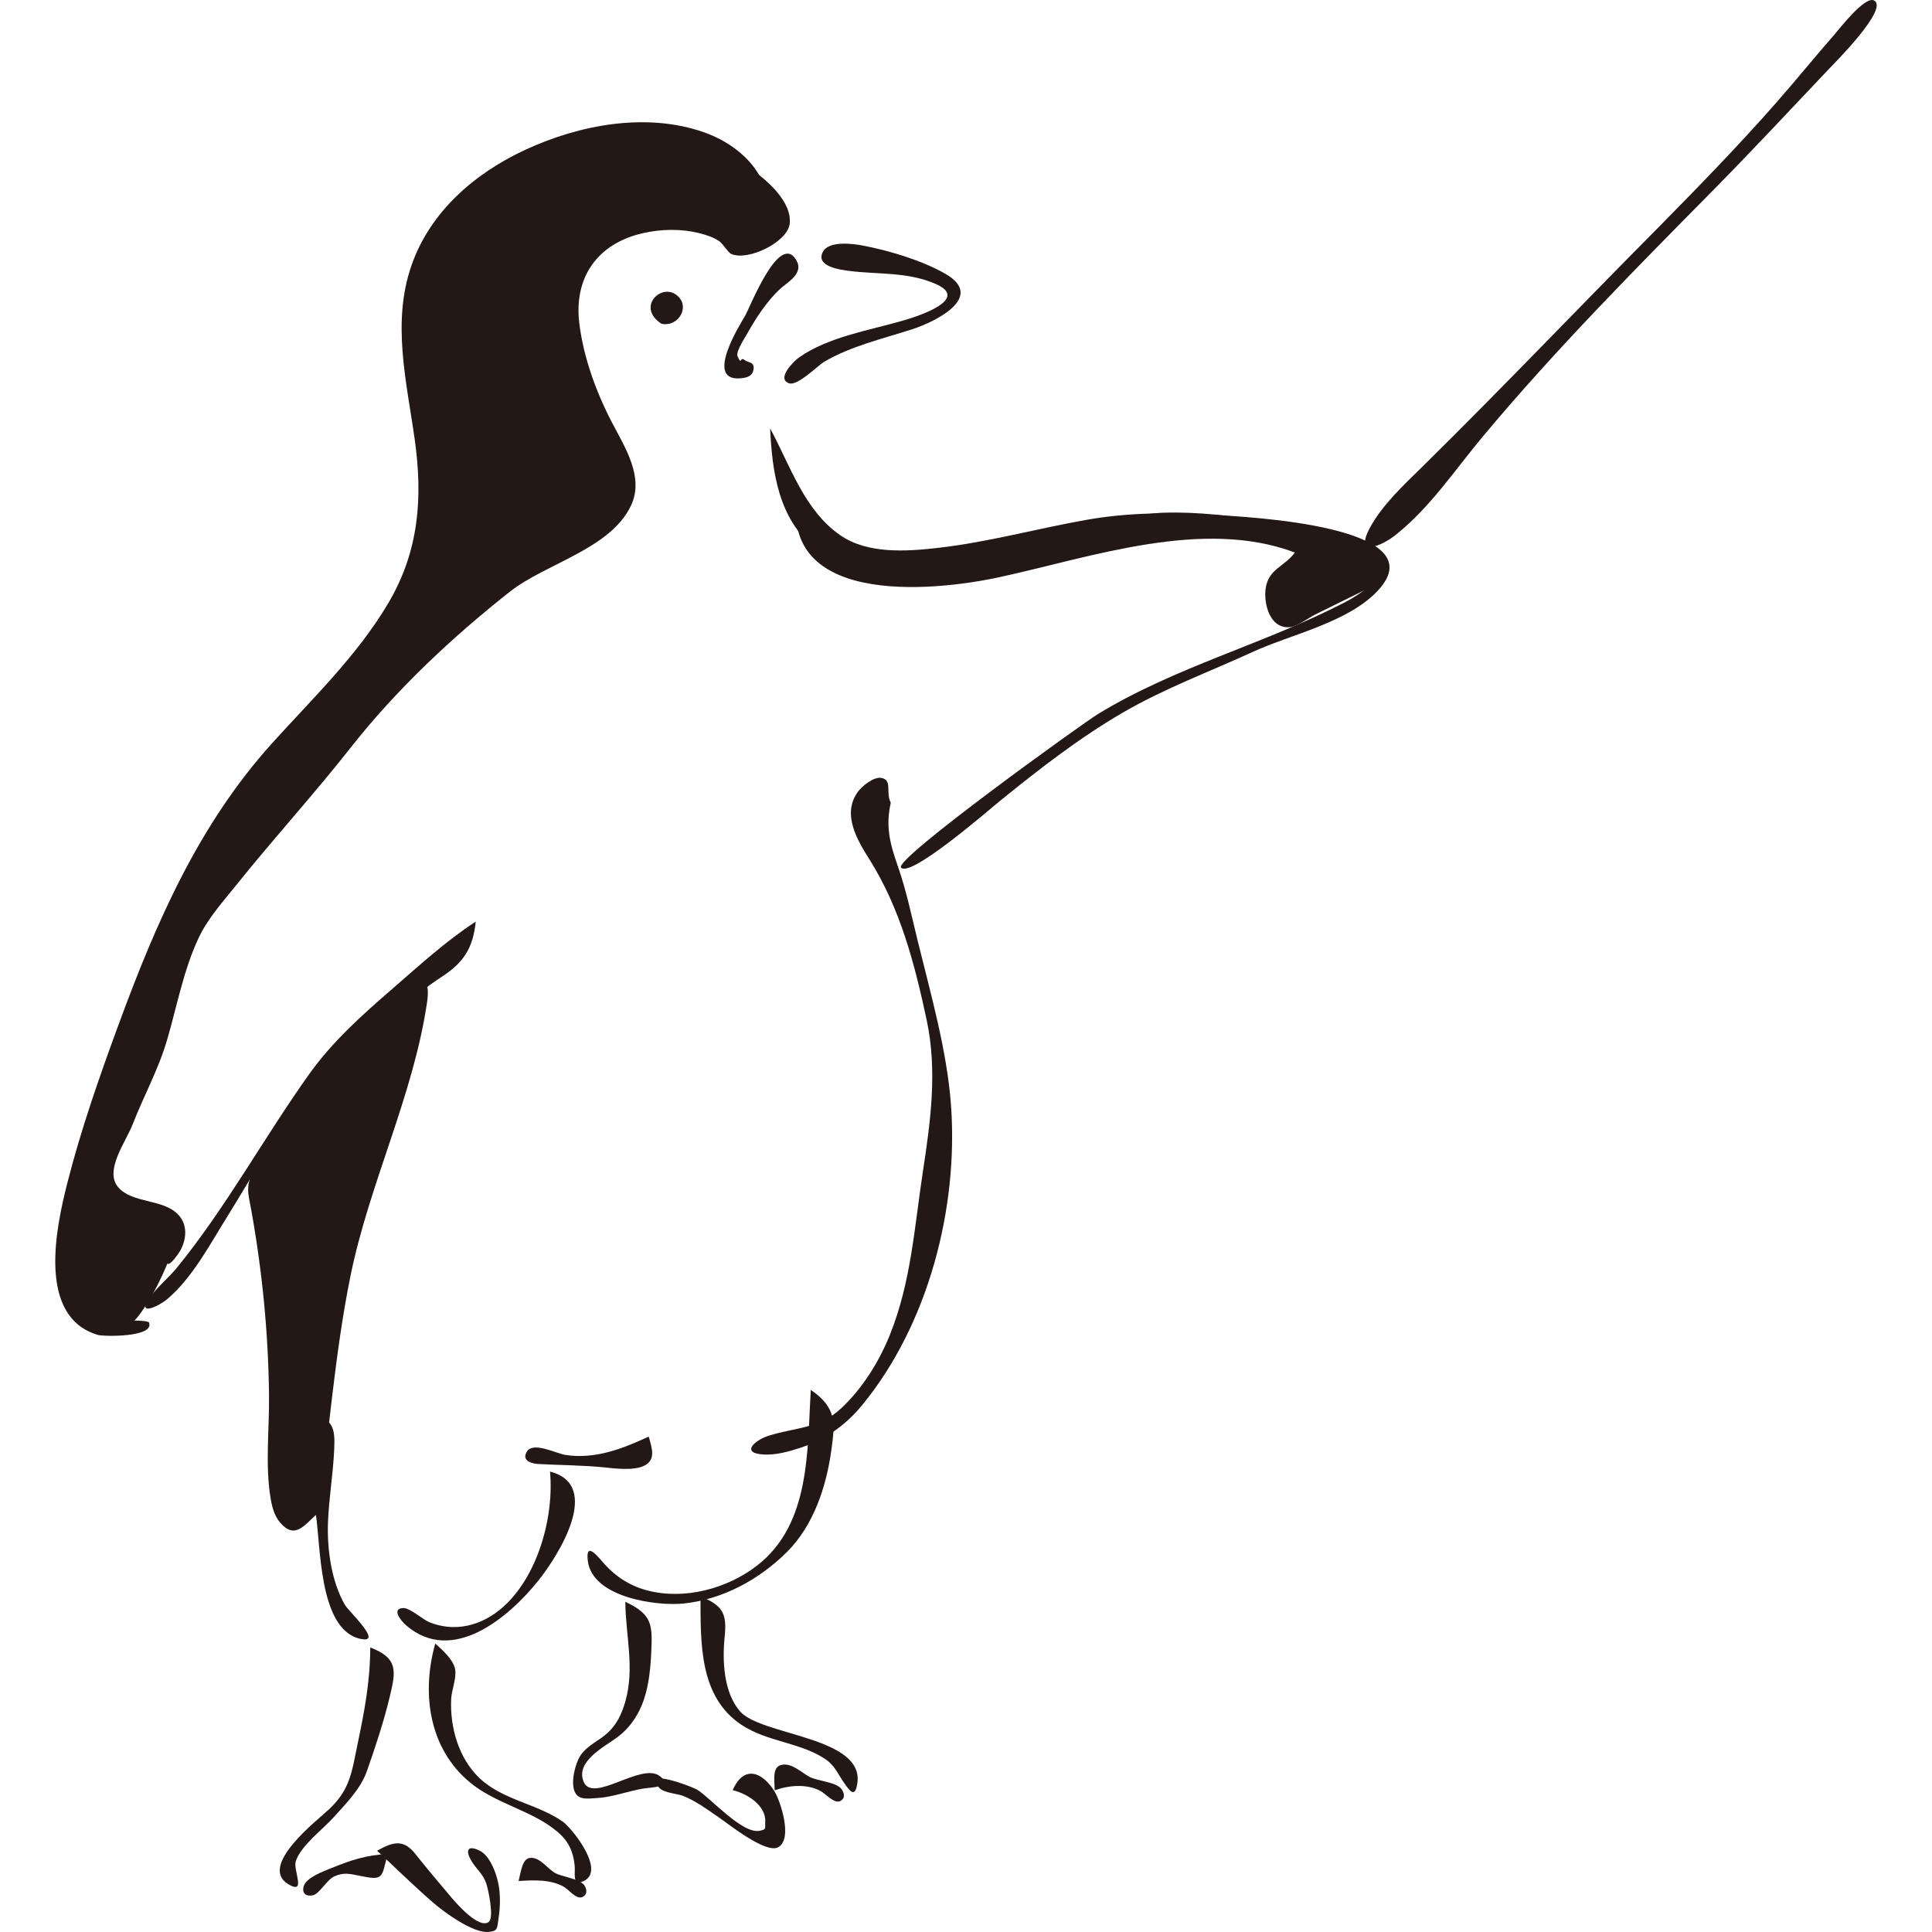 <?xml version="1.0" encoding="iso-8859-1"?>
<!-- Generator: Adobe Illustrator 21.1.0, SVG Export Plug-In . SVG Version: 6.00 Build 0)  -->
<svg version="1.1" id="_x31_" xmlns="http://www.w3.org/2000/svg" xmlns:xlink="http://www.w3.org/1999/xlink" x="0px" y="0px"
	 viewBox="0 0 512 512" style="enable-background:new 0 0 512 512;" xml:space="preserve">
<g>
	<path style="fill:#231815;" d="M200.594,63.847c7.75-12.793-1.702-24.432-13.961-28.767c-15.274-5.401-33.085-2.03-47.387,4.599
		c-13.401,6.211-25.217,16.364-30.188,30.627c-5.286,15.165-1.298,30.845,0.852,46.182c2.174,15.508,1.114,29.605-7.013,43.354
		c-8.202,13.876-20.028,25.207-30.757,37.085c-19.408,21.486-30.668,47.291-40.58,74.227c-5.127,13.934-10.108,28.118-13.76,42.519
		c-2.987,11.775-7.991,35.277,8.104,40.087c1.545,0.462,15.129,0.677,13.58-3.276c-0.297-0.758-8.044-0.476-9.112-0.688
		c-4.091-0.81-6.806-3.06-8.35-6.991c-4.919-12.516-0.033-29.641,3.425-41.88c4.277-15.14,10.049-29.811,15.989-44.361
		c4.827-11.824,9.544-23.922,16.301-34.808c15.958-25.706,45.727-43.304,55.473-72.821c10.082-30.534-12.75-65.788,11.673-92.222
		c11.07-11.982,28.411-18.578,44.6-17.736c7.367,0.383,14.6,2.355,20.383,7.13C195.769,50.981,197.395,57.287,200.594,63.847z"/>
	<path style="fill:#231815;" d="M241.834,87.226c6.319-2.074,19.274-8.558,8.741-14.642c-6.098-3.522-14.845-6.154-21.797-7.487
		c-2.628-0.504-9.145-1.416-10.733,1.693c-1.984,3.883,4.799,4.723,7.07,5.012c7.787,0.991,15.389,0.178,22.882,3.463
		c9.053,3.969-4.247,8.399-8.437,9.624c-9.028,2.638-19.919,4.32-27.773,9.811c-1.436,1.004-6.198,5.741-2.624,6.887
		c2.247,0.721,7.687-4.8,9.192-5.683C225.563,91.678,233.959,89.783,241.834,87.226z"/>
	<path style="fill:#231815;" d="M198.025,88.407c2.294-4.105,5.062-8.353,8.483-11.632c2.037-1.954,6.598-4.184,4.565-7.759
		c-4.469-7.857-12.3,12.39-13.581,14.614c-1.358,2.359-11.291,18.007-0.697,16.566c1.301-0.177,2.552-0.625,2.852-2.055
		c0.497-2.372-1.399-1.936-2.324-2.738c-1.219-1.057-0.744,1.635-1.868-0.991C194.934,93.195,197.5,89.354,198.025,88.407z"/>
	<path style="fill:#231815;" d="M204.093,113.531c5.311,9.786,9.012,21.686,18.582,28.308c7.241,5.011,17.472,4.312,25.799,3.368
		c13.271-1.504,26.189-5.08,39.316-7.419c11.513-2.051,22.546-2.013,34.166-1.319c8.301,0.496,59.08,2.893,43.238,19.996
		c-7.863,8.489-22.895,11.577-33.142,16.274c-11.48,5.262-23.36,9.663-34.317,16.006c-11.591,6.71-22.153,14.944-32.547,23.348
		c-2.732,2.209-23.985,20.738-26.41,17.807c-1.856-2.243,48.136-38.193,52.133-40.635c20.629-12.603,44.225-18.597,65.529-29.673
		c5.261-2.735,14.575-9.048,5.498-14.292c-8.878-5.129-21.898-5.085-31.853-5.038c-12.341,0.058-24.632-0.642-36.847,1.489
		c-13.59,2.37-26.856,6.334-40.494,8.462c-11.952,1.865-26.657,3.074-36.774-4.967C206.345,137.596,204.619,125.025,204.093,113.531
		z"/>
	<path style="fill:#231815;" d="M236.063,212.745c-1.432,6.359-0.174,10.94,1.884,16.833c2.229,6.381,3.627,13.126,5.234,19.682
		c3.468,14.149,7.838,29.305,8.865,43.898c1.914,27.175-6.079,57.896-23.521,79.158c-4.494,5.479-9.789,9.178-16.55,11.41
		c-2.967,0.979-6.38,1.899-9.542,1.739c-6.314-0.32-2.451-3.808,1.283-4.984c7.176-2.26,13.416-1.816,19.272-7.32
		c5.618-5.281,9.991-12.322,12.847-19.426c5.62-13.979,6.487-28.511,8.733-43.197c2.05-13.405,3.875-26.817,1.011-40.219
		c-3.205-15.002-7.004-29.542-15.132-42.513c-3.217-5.135-7.399-11.936-3.146-17.917c1.088-1.529,4.329-4.196,6.384-3.715
		C236.533,206.84,234.655,209.954,236.063,212.745z"/>
	<path style="fill:#231815;" d="M126.077,244.237c-0.737,7.101-3.251,10.859-8.951,14.587c-7.357,4.811-14.163,10.939-20.765,16.708
		c-6.348,5.547-12.832,11.004-17.848,17.834c-6.733,9.169-12.191,19.293-18.216,28.928c-4.58,7.324-9.301,16.388-16.027,22.024
		c-2.301,1.928-8.162,4.618-4.659-0.356c2.015-2.861,5.071-5.301,7.295-8.033c13.098-16.083,23.1-34.571,35.146-51.429
		c6.077-8.504,13.967-15.565,21.846-22.383C111.091,255.893,118.086,249.44,126.077,244.237z"/>
	<path style="fill:#231815;" d="M214.874,368.346c6.962,4.738,6.406,8.915,5.442,15.956c-1.33,9.719-4.723,19.993-11.802,27.029
		c-7.329,7.285-17.026,12.562-27.398,13.621c-7.043,0.719-24.113-1.543-25.333-11.281c-0.712-5.678,2.934-0.803,4.558,0.983
		c3.058,3.363,6.831,5.693,11.25,6.842c9.84,2.558,21.194-0.491,29.108-6.654C214.849,403.822,213.891,384.322,214.874,368.346z"/>
	<path style="fill:#231815;" d="M171.915,380.71c1.074,3.592,1.728,6.193-1.111,7.675c-2.709,1.415-7.767,0.793-10.576,0.497
		c-5.639-0.594-12.588-0.62-17.604-0.908c-1.515-0.087-4.542-0.749-2.979-3.314c1.632-2.678,7.817,0.523,10.084,0.889
		C157.58,386.817,164.965,383.951,171.915,380.71z"/>
	<path style="fill:#231815;" d="M145.756,389.984c13.979,3.551,2.284,22.209-3.185,29.013c-7.57,9.417-22.567,22.397-34.92,11.752
		c-1.468-1.265-4.014-4.48-0.77-4.599c1.742-0.064,5.178,3.046,6.853,3.733c6.777,2.779,13.836,0.95,19.28-3.744
		C142.491,417.968,146.883,402.046,145.756,389.984z"/>
	<path style="fill:#231815;" d="M84.218,401.016c-3.567,3.147-6.031,7.09-9.976,2.493c-1.6-1.865-2.19-4.326-2.57-6.691
		c-1.406-8.749-0.286-18.077-0.377-26.898c-0.17-16.602-1.8-33.13-4.749-49.468c-0.632-3.502-1.301-5.343-0.187-8.486
		c1.087-3.068,2.876-6.09,4.407-8.953c1.955-3.657,4.154-6.81,6.783-9.978c8.091-9.748,16.61-19.45,26.146-27.816
		c5.167-4.533,10.921-9.299,9.453,0.582c-3.662,24.647-15.292,47.886-20.264,72.337C88.667,358.88,87.208,380.087,84.218,401.016z"
		/>
	<path style="fill:#231815;" d="M81.694,374.168c6.72,1.946,7.155,4.102,6.863,10.172c-0.304,6.341-1.376,12.654-1.633,18.975
		c-0.289,7.12,0.871,15.714,4.461,21.967c1.025,1.786,10.613,10.593,3.934,8.987c-11.022-2.65-10.269-25.22-11.707-33.537
		C82.153,392.288,82.177,382.753,81.694,374.168z"/>
	<path style="fill:#231815;" d="M115.351,435.559c1.8,1.623,4.812,4.237,5.267,6.851c0.412,2.365-0.957,5.469-1.061,7.951
		c-0.312,7.432,1.993,15.619,7.511,20.853c6.152,5.836,15.203,6.761,22.035,11.512c2.428,1.688,11.776,13.252,5.346,15.884
		c-2.877,1.178-1.942-2.157-2.151-4.173c-0.391-3.768-1.585-6.457-4.519-8.955c-6.37-5.424-15.262-7.183-22.022-12.181
		C113.93,464.558,111.453,449.319,115.351,435.559z"/>
	<path style="fill:#231815;" d="M99.943,490.479c4.518-2.625,7.154-2.935,10.171,0.886c3.102,3.928,6.37,7.752,9.592,11.581
		c1.324,1.573,7.209,8.272,9.779,6.414c1.564-1.131-0.12-8.725-0.602-10.166c-0.882-2.636-2.694-3.872-3.986-6.09
		c-1.681-2.885-0.886-4.228,2.291-2.615c2.335,1.185,3.776,4.702,4.452,6.961c1.041,3.481,1.011,7.258,0.496,10.827
		c-0.425,2.944-0.227,3.465-2.654,3.702c-4.161,0.405-11.943-5.351-14.845-7.885C109.632,499.725,104.822,494.999,99.943,490.479z"
		/>
	<path style="fill:#231815;" d="M137.434,498.494c0.739-3.024,1.034-6.319,3.501-6.15c2.466,0.169,4.16,2.868,6.118,3.993
		c1.867,1.072,6.578,1.52,7.783,3.266c0.59,0.855,1.036,2.382-0.464,3.112c-1.602,0.781-3.566-1.905-5.009-2.725
		C145.899,498.022,141.317,498.229,137.434,498.494z"/>
	<path style="fill:#231815;" d="M98.122,436.603c7.538,2.825,6.733,6.43,5.202,12.901c-1.573,6.649-3.911,13.661-6.109,19.909
		c-1.654,4.7-5.615,8.648-8.875,12.277c-2.82,3.14-8.682,7.473-9.969,11.612c-0.711,2.285,2.875,8.892-1.902,6.072
		c-8.251-4.87,7.83-17.128,10.845-19.998c5.57-5.302,5.952-10.012,7.446-17.168C96.606,453.361,98.087,445.652,98.122,436.603z"/>
	<path style="fill:#231815;" d="M102.677,491.36c-1.538,6.63-1.213,6.973-7.388,5.739c-2.572-0.514-4.227-0.985-6.75,0.19
		c-1.919,0.894-3.904,4.578-5.548,4.957c-2.101,0.484-3.045-0.715-2.471-2.468c0.749-2.291,5.511-3.988,7.435-4.769
		C92.883,493.008,97.211,491.545,102.677,491.36z"/>
	<path style="fill:#231815;" d="M185.64,423.075c6.094,2.424,7.004,4.764,6.405,10.678c-0.639,6.301-0.327,14.696,4.063,19.765
		c5.624,6.493,32.973,6.669,31.094,19.094c-0.615,4.066-2.052,1.935-3.479-0.083c-1.767-2.498-2.417-4.668-5.22-6.489
		c-6.697-4.352-15.303-4.46-22.04-8.964C185.234,449.57,185.679,435.382,185.64,423.075z"/>
	<path style="fill:#231815;" d="M194.163,474.413c3.044-6.888,7.951-4.751,11.112,0.362c1.452,2.349,4.967,12.566,0.932,14.77
		c-3.251,1.775-13.075-6.105-15.455-7.739c-3.061-2.102-6.123-4.404-9.588-5.821c-1.706-0.698-5.218-0.786-6.498-2.231
		c-4.805-5.427,8.759-0.303,10.159,0.573c3.497,2.188,11.936,11.802,16.502,10.846c1.886-0.395,1.362-0.591,1.467-2.318
		C203.066,478.367,197.802,475.254,194.163,474.413z"/>
	<path style="fill:#231815;" d="M165.714,424.499c7.233,3.333,7.192,6.232,6.879,13.235c-0.389,8.709-1.694,17.136-9.007,22.663
		c-3.206,2.423-11.196,6.338-8.915,11.782c2.458,5.864,15.214-5.195,20.139-1.532c3.994,2.97-2.282,3.004-4.313,3.337
		c-4.116,0.676-8.068,2.26-12.259,2.518c-2.526,0.156-4.717,0.524-5.786-1.376c-1.401-2.489,0.025-7.846,1.318-9.814
		c1.822-2.773,4.949-3.956,7.302-6.127c2.446-2.257,3.747-5.101,4.654-8.296C168.25,442.006,165.796,433.42,165.714,424.499z"/>
	<path style="fill:#231815;" d="M205.309,474.453c-0.124-3.328-0.626-6.419,2.071-6.796c2.658-0.371,5.098,2.17,7.236,3.275
		c2.032,1.05,6.999,1.326,8.359,3.161c0.636,0.857,1.252,2.325-0.258,3.178c-1.591,0.898-3.924-1.961-5.417-2.724
		C213.684,472.698,209.048,473.105,205.309,474.453z"/>
	<path style="fill:#231815;" d="M44.372,334.843c0.659,0.834,3.233-3.099,3.415-3.435c1.655-3.065,1.999-6.807-0.554-9.512
		c-4.02-4.257-12.142-2.892-15.912-7.275c-3.762-4.374,2.065-12.117,3.771-16.502c3.025-7.773,6.945-14.743,9.288-22.86
		c2.549-8.829,4.286-18.157,8.179-26.532c2.495-5.367,6.611-9.872,10.29-14.462c9.792-12.215,20.355-23.757,30.032-36.072
		c12.113-15.413,26.894-29.284,42.286-41.422c9.416-7.425,26.593-11.271,32.046-22.771c3.561-7.511-1.568-15.408-4.979-21.929
		c-4.197-8.025-7.58-17.267-8.704-26.304c-1.526-12.268,4.807-21.246,16.876-23.983c4.813-1.091,10.042-1.202,14.848-0.009
		c1.804,0.448,3.669,1.043,5.241,2.062c1.086,0.703,2.409,3.072,3.3,3.463c4.476,1.965,14.828-3.148,15.464-7.907
		c0.797-5.962-6.335-11.932-10.614-14.917c-6.094-4.253-13.367-6.624-20.692-7.599c-15.043-2.003-29.726,1.892-42.489,9.843
		c-12.164,7.578-25.096,19.459-26.782,34.531c-0.908,8.116,2.891,15.148,4.569,22.889c1.946,8.976,2.161,18.293,0.704,27.358
		c-5.726,35.614-34.683,57.414-55.195,84.432c-9.143,12.043-14.982,26.925-20.447,40.898c-5.26,13.449-9.994,27.118-13.235,41.202
		c-2.964,12.882-6.546,26.893-6.507,40.207c0.02,6.854,2.793,12.116,9.658,13.924c5.318,1.401,8.077-2.522,10.742-6.717
		C41.093,342.105,42.851,338.494,44.372,334.843z"/>
	<path style="fill:#231815;" d="M211.585,129.206c-6.536,31.419,34.704,27.786,53.325,23.741
		c24.299-5.279,53.778-15.736,78.254-6.523c-2.83,3.832-7.078,4.317-7.77,9.662c-0.509,3.938,1.119,10.561,6.404,10.119
		c1.945-0.163,5.047-2.509,6.741-3.349c4.206-2.084,8.413-4.167,12.633-6.222c2.922-1.423,7.587-2.544,6.683-6.541
		c-0.928-4.106-7.427-7.102-10.911-8.238c-6.801-2.218-14.407-2.91-21.459-3.869c-8.912-1.212-18.064-2.405-27.079-2.114
		c-6.284,0.203-12.501,1.975-18.612,3.328c-15.034,3.329-30.067,7.484-45.281,9.901C228.699,151.615,213.621,147.53,211.585,129.206
		z"/>
	<path style="fill:#231815;" d="M175.296,85.802c4.793,0.973,7.971-5.122,3.609-7.879C174.834,75.353,168.766,81.533,175.296,85.802
		z"/>
	<path style="fill:#231815;" d="M439.984,59.768c-21.099,21.228-41.712,42.918-63.037,63.908
		c-4.898,4.822-10.774,10.238-14.011,16.392c-3.982,7.569,3.017,4.805,6.914,1.705c9.16-7.289,15.681-17.196,23.117-26.096
		c19.248-23.036,40.181-44.148,61.243-65.478c10.255-10.385,20.185-21.081,30.231-31.667c1.393-1.468,16.319-16.303,12.194-18.412
		c-2.444-1.249-9.283,7.652-10.456,8.992c-5.215,5.96-10.201,12.119-15.429,18.071C460.886,38.411,450.466,49.121,439.984,59.768z"
		/>
</g>
</svg>
